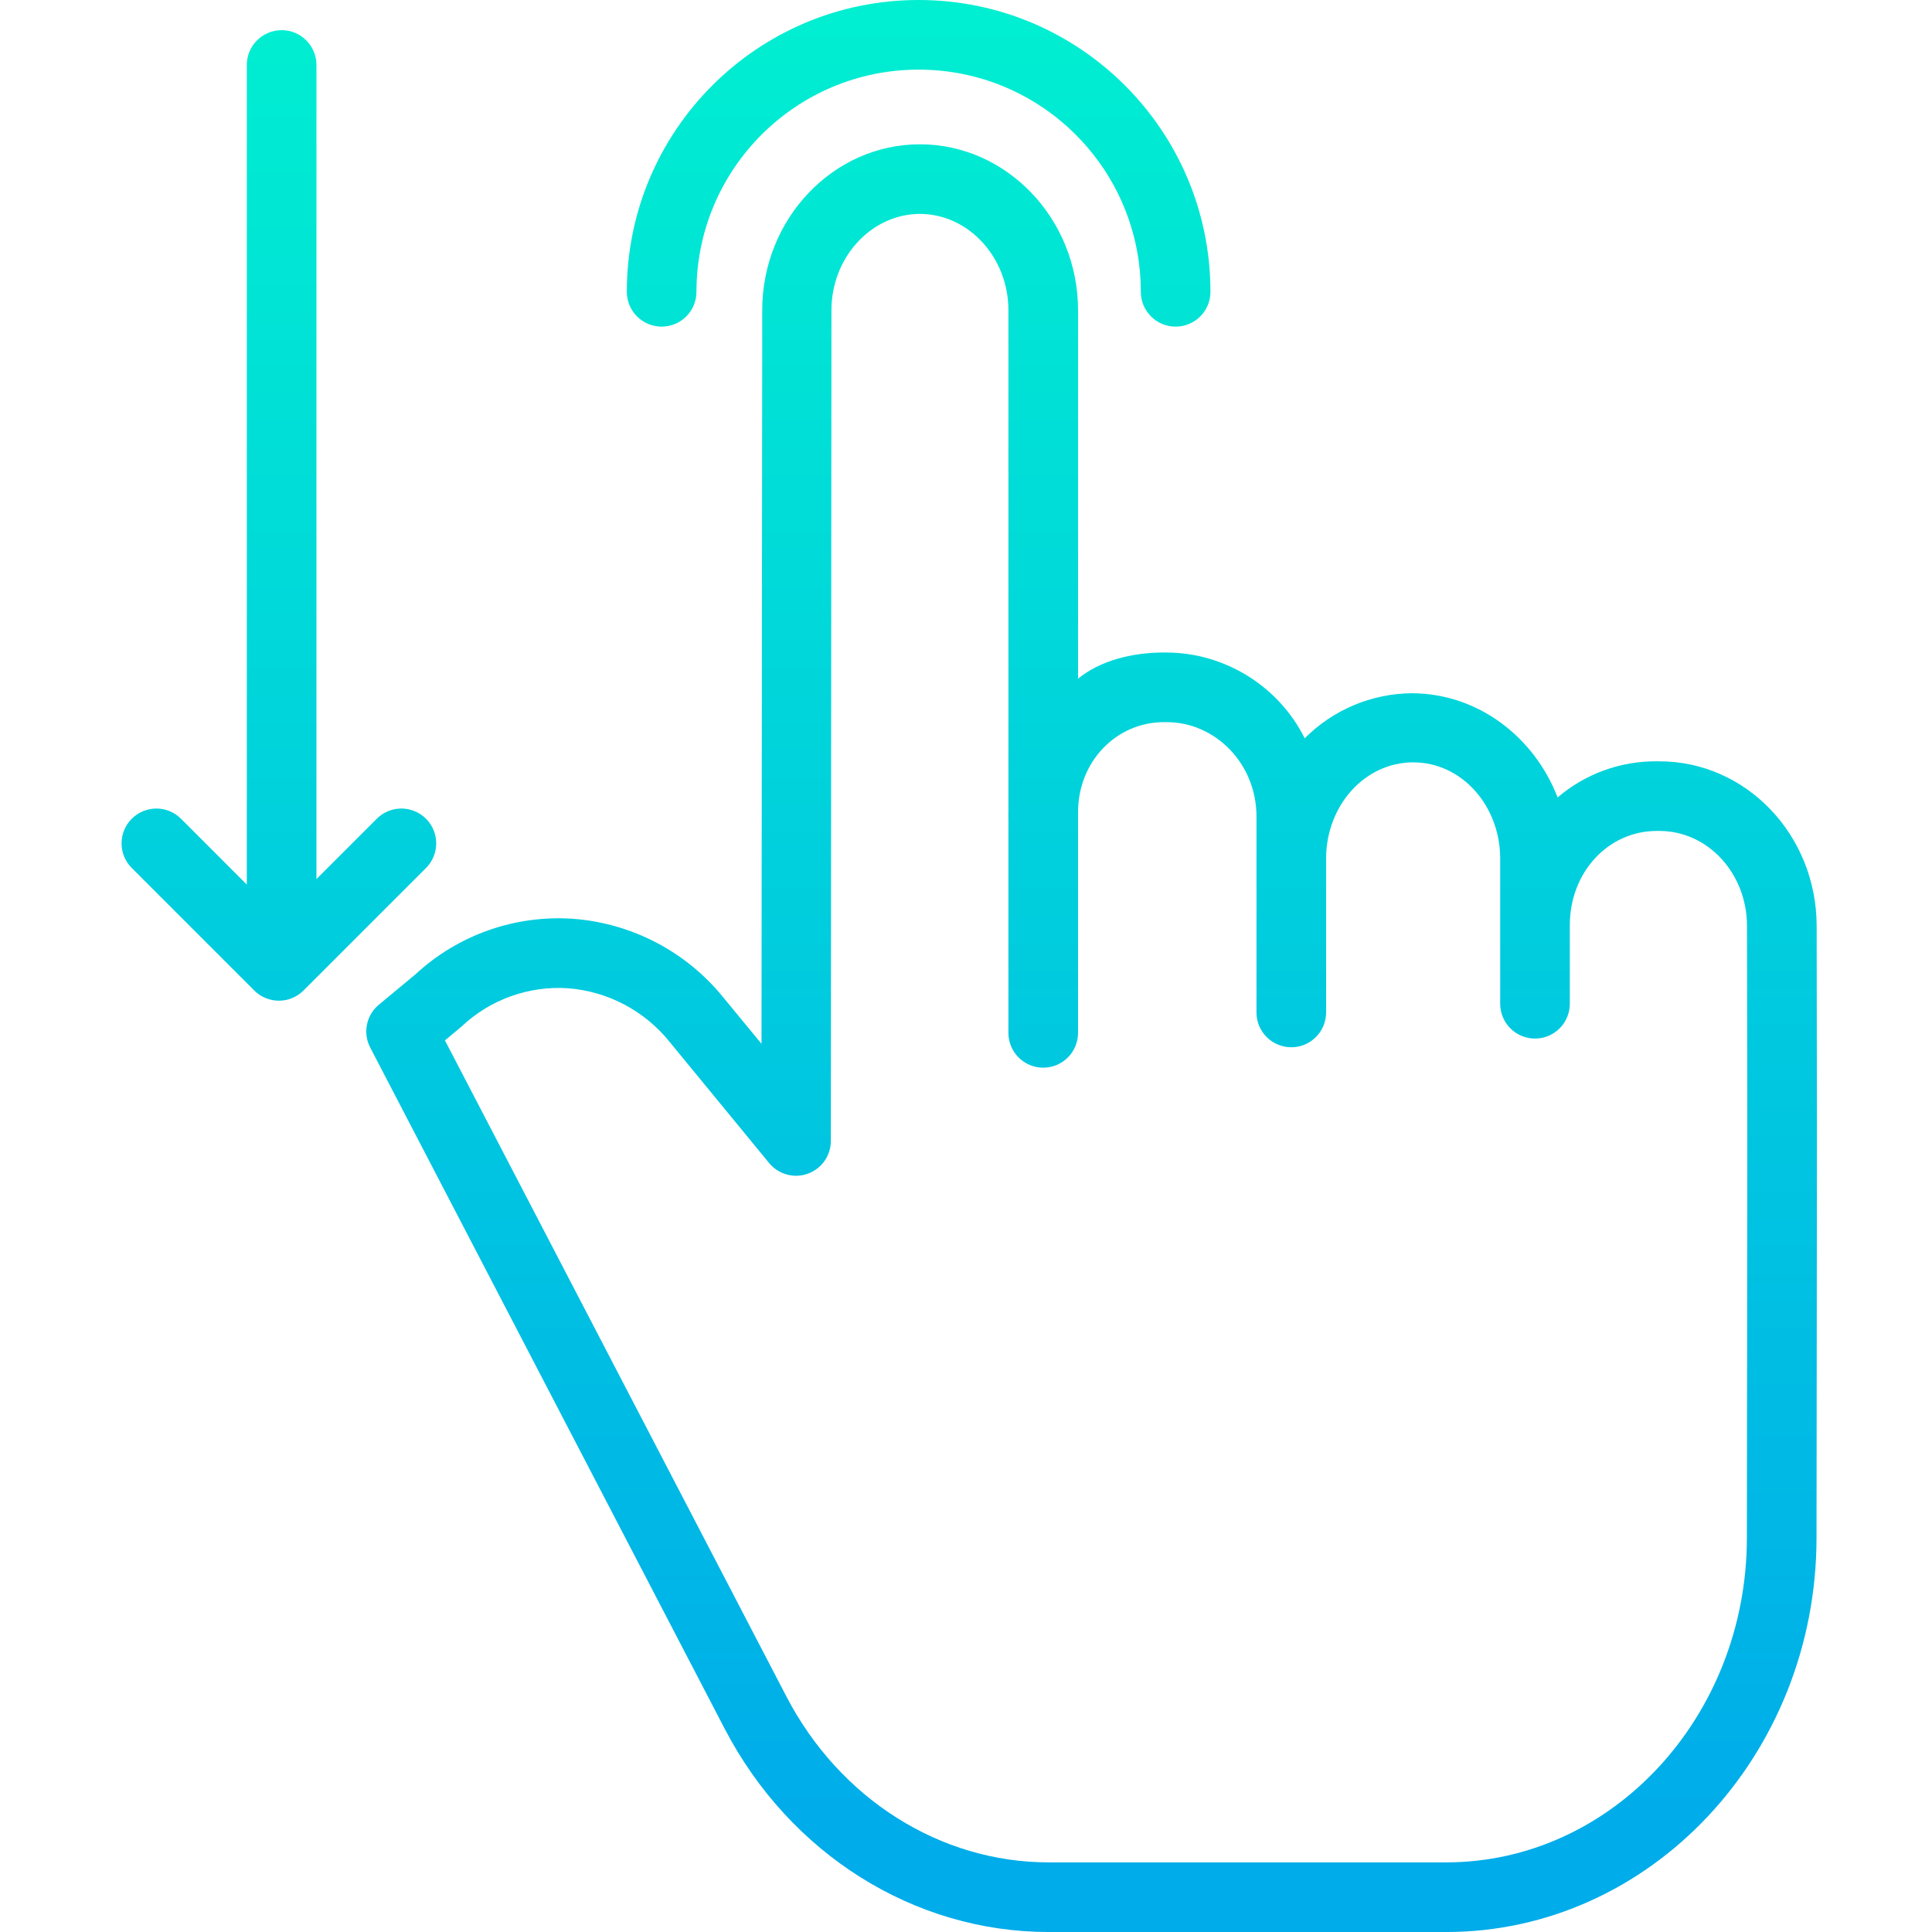 <svg height="443pt" viewBox="-27 0 443 443.929" width="443pt" xmlns="http://www.w3.org/2000/svg" xmlns:xlink="http://www.w3.org/1999/xlink"><linearGradient id="a"><stop offset="0" stop-color="#00efd1"/><stop offset="1" stop-color="#00acea"/></linearGradient><linearGradient id="b" gradientUnits="userSpaceOnUse" x1="223.362" x2="223.362" xlink:href="#a" y1="-1.302" y2="422.123"/><linearGradient id="c" gradientUnits="userSpaceOnUse" x1="36.615" x2="36.615" xlink:href="#a" y1="-1.302" y2="422.123"/><linearGradient id="d" gradientUnits="userSpaceOnUse" x1="183.615" x2="183.615" xlink:href="#a" y1="-1.302" y2="422.123"/><path d="m353.832 174.93h-.625c-8.344-.066-16.43 2.883-22.77 8.305-5.375-13.957-18.375-23.945-33.559-23.945-9.223.094-18.039 3.809-24.547 10.348-6.031-12.004-18.277-19.613-31.711-19.707h-.664c-7.438 0-14.711 1.926-19.711 6.008v-84.652c0-21.027-16.406-38.133-36.336-38.133-19.906 0-36.215 17.09-36.23 38.105l-.168 168.582-8.648-10.5c-8.539-10.629-21.113-17.23-34.707-18.227-13.316-.91-26.418 3.723-36.199 12.801l-8.363 6.938c-2.902 2.402-3.73 6.508-1.992 9.848l81.445 156.516c14.988 28.793 43.512 46.715 74.441 46.715h91.348c46.871 0 85.043-40.629 85.094-90.523.02-22.086.043-38.578.059-51.953.047-35.934.062-49.152-.027-88.723-.051-20.969-16.258-37.801-36.129-37.801zm20.156 126.484c-.016 13.375-.039 29.887-.059 51.977-.039 41.082-31.035 74.539-69.094 74.539h-91.348c-24.941 0-48.027-14.621-60.246-38.102l-78.469-150.77 3.539-2.945c.102-.086.207-.18.305-.27 6.57-6.184 15.41-9.359 24.41-8.766 9.199.703 17.691 5.203 23.445 12.418l22.793 27.746c2.145 2.609 5.695 3.59 8.875 2.453 3.18-1.137 5.305-4.152 5.305-7.527l.137-190.902c.008-12.195 9.238-22.113 20.336-22.113 11.098 0 20.328 9.926 20.328 22.133v115.09c0 .406-.02.812-.02 1.219 0 .184.02.367.02.547v49.188c0 4.418 3.582 8 8 8 4.418 0 8-3.582 8-8v-50.68c0-11.762 8.898-20.719 19.711-20.719h.664c11.102 0 20.625 9.469 20.625 21.676v45.031c0 4.418 3.582 8 8 8 4.418 0 8-3.582 8-8v-35.332c0-12.203 8.867-22.133 20.031-22.133 11.102 0 19.969 9.926 19.969 22.133v33.332c0 4.418 3.582 8 8 8 4.418 0 8-3.582 8-8v-18.051c0-12.199 8.859-21.656 19.961-21.656h.625c11.07 0 20.098 9.66 20.129 21.828.09 39.543.074 52.742.027 88.656zm0 0" fill="url(#b)"/><path d="m70.422 188.129c-3.125-3.125-8.191-3.125-11.312 0l-13.863 13.863v-187.062c0-4.418-3.582-8-8-8-4.418 0-8 3.582-8 8v188.328l-15.125-15.129c-3.125-3.125-8.188-3.125-11.312 0-3.125 3.125-3.125 8.191 0 11.312l28.148 28.152c3.125 3.125 8.191 3.125 11.316 0l28.148-28.152c3.125-3.121 3.125-8.188 0-11.312zm0 0" fill="url(#c)"/><path d="m124.566 75.051c4.418 0 8-3.582 8-8 0-28.195 22.855-51.051 51.051-51.051 28.195 0 51.051 22.855 51.051 51.051 0 4.418 3.582 8 8 8s8-3.582 8-8c0-37.031-30.02-67.051-67.051-67.051s-67.051 30.02-67.051 67.051c0 4.418 3.582 8 8 8zm0 0" fill="url(#d)"/></svg>